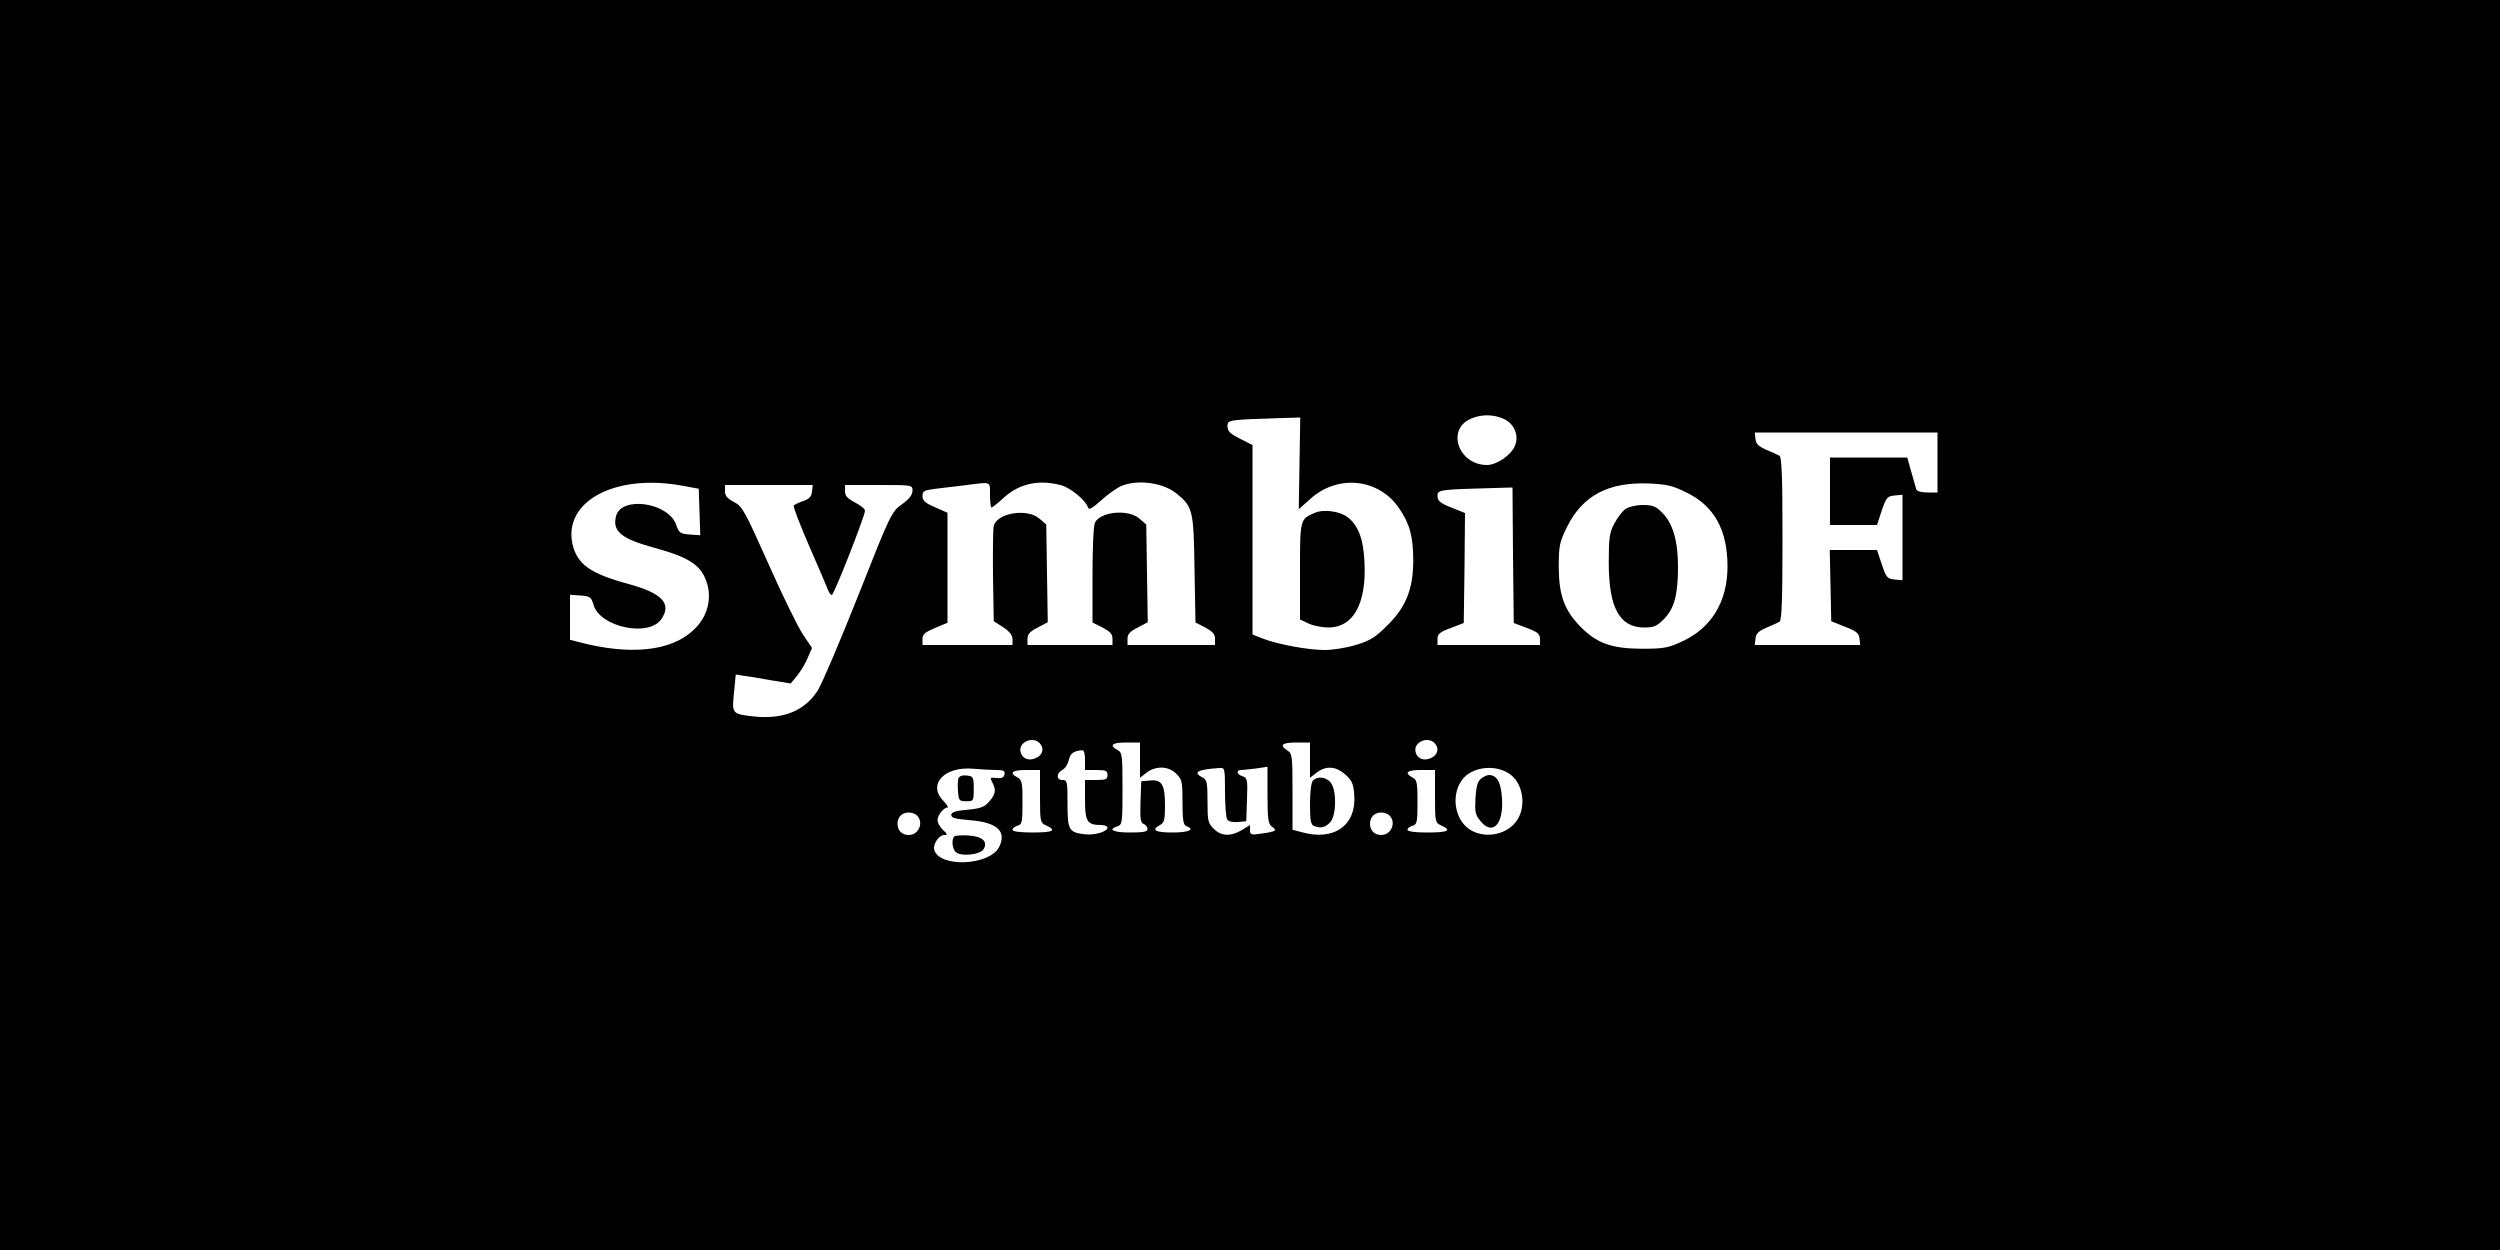 <?xml version="1.0" standalone="no"?>
<!DOCTYPE svg PUBLIC "-//W3C//DTD SVG 20010904//EN"
 "http://www.w3.org/TR/2001/REC-SVG-20010904/DTD/svg10.dtd">
<svg version="1.0" xmlns="http://www.w3.org/2000/svg"
 width="1000pt" height="500pt" viewBox="0 0 1000 500"
 preserveAspectRatio="xMidYMid meet">

<g transform="translate(0,500) scale(0.1,-0.1)"
fill="#000000" stroke="none">
<path d="M0 2500 l0 -2500 5000 0 5000 0 0 2500 0 2500 -5000 0 -5000 0 0
-2500z m6016 824 c43 -20 62 -70 42 -111 -17 -36 -73 -73 -110 -73 -114 0
-164 142 -65 185 43 19 92 18 133 -1z m-818 -178 l-3 -183 47 42 c110 99 275
81 355 -39 43 -63 56 -114 56 -211 -1 -112 -29 -183 -103 -256 -47 -47 -68
-61 -124 -78 -38 -12 -95 -21 -127 -21 -67 0 -192 23 -251 47 l-38 15 0 379 0
379 -50 25 c-39 20 -50 30 -50 50 0 26 1 26 223 33 l68 2 -3 -184z m2552 4 l0
-120 -40 0 c-24 0 -42 5 -45 13 -2 6 -11 38 -20 70 l-16 57 -155 0 -154 0 0
-135 0 -135 94 0 94 0 19 58 c18 52 22 57 51 60 l32 3 0 -171 0 -171 -32 3
c-29 3 -33 8 -51 61 l-19 57 -94 0 -95 0 3 -142 3 -143 55 -22 c45 -17 56 -26
58 -47 l3 -26 -211 0 -211 0 3 26 c2 20 13 30 43 43 22 9 46 20 53 24 9 6 12
86 12 332 0 246 -3 326 -12 332 -7 4 -31 15 -53 24 -30 13 -41 23 -43 43 l-3
26 365 0 366 0 0 -120z m-5020 -93 l65 -12 3 -93 3 -93 -42 3 c-38 3 -43 6
-54 38 -30 90 -220 118 -241 35 -15 -60 21 -90 153 -126 146 -40 192 -72 213
-149 17 -64 -4 -133 -57 -181 -89 -84 -252 -101 -455 -48 l-38 10 0 90 0 90
42 -3 c38 -3 43 -6 52 -37 25 -89 220 -131 271 -58 43 62 5 104 -131 141 -154
42 -205 79 -224 159 -38 172 172 284 440 234z m1230 -37 c0 -27 3 -50 6 -50 4
0 26 18 49 39 62 57 141 74 230 50 38 -11 97 -59 107 -89 4 -11 16 -4 52 28
26 24 63 50 81 58 68 28 171 13 225 -33 61 -51 65 -67 68 -301 l4 -212 39 -20
c29 -16 39 -26 39 -45 l0 -25 -175 0 -175 0 0 25 c0 19 10 29 41 45 l40 21 -3
195 -3 196 -28 24 c-44 38 -154 28 -177 -16 -6 -10 -10 -104 -10 -209 l0 -191
40 -20 c30 -16 40 -26 40 -45 l0 -25 -170 0 -170 0 0 25 c0 19 10 29 41 45
l40 21 -3 195 -3 196 -28 24 c-49 42 -170 22 -182 -30 -3 -11 -4 -102 -3 -201
l3 -180 38 -24 c25 -17 37 -32 37 -48 l0 -23 -180 0 -180 0 0 24 c0 19 10 27
50 44 l50 21 0 220 0 220 -50 22 c-39 17 -50 26 -50 45 0 20 6 23 53 29 28 3
81 10 117 14 108 14 100 17 100 -39z m2786 10 c111 -54 164 -150 164 -296 0
-140 -64 -246 -182 -300 -56 -26 -74 -29 -163 -29 -119 1 -178 22 -243 88 -65
67 -86 125 -87 237 0 88 3 101 33 162 62 126 166 181 330 174 69 -3 94 -9 148
-36z m-3498 3 c-2 -19 -11 -29 -35 -37 -17 -6 -34 -14 -38 -18 -4 -3 25 -77
63 -165 38 -87 72 -166 75 -175 4 -10 10 -18 14 -18 9 0 133 317 133 337 0 7
-18 22 -40 33 -30 16 -40 26 -40 45 l0 25 135 0 c135 0 135 0 135 -23 0 -16
-13 -33 -42 -54 -42 -30 -46 -38 -175 -365 -73 -184 -146 -355 -162 -380 -52
-81 -137 -116 -254 -104 -89 10 -90 10 -81 95 l7 73 31 -5 c17 -2 67 -10 110
-18 l79 -13 26 32 c14 17 33 49 42 71 l17 39 -36 54 c-20 29 -82 156 -138 282
-95 213 -105 231 -138 248 -27 14 -36 25 -36 43 l0 25 176 0 175 0 -3 -27z
m2804 -254 l3 -271 53 -20 c43 -16 52 -24 52 -44 l0 -24 -205 0 -205 0 0 24
c0 20 9 28 53 44 l52 20 3 220 2 220 -55 22 c-45 18 -55 27 -55 46 0 25 5 26
227 32 l73 2 2 -271z m-1894 -751 c20 -20 14 -48 -14 -60 -29 -14 -57 -2 -62
26 -8 37 48 62 76 34z m1580 0 c20 -20 14 -48 -14 -60 -29 -14 -57 -2 -62 26
-8 37 48 62 76 34z m-1178 -69 l0 -70 26 20 c37 29 89 27 119 -4 23 -22 25
-32 25 -113 0 -71 3 -91 15 -96 37 -14 11 -26 -55 -26 -70 0 -87 10 -50 30 17
9 20 21 20 78 0 84 -13 105 -60 100 l-35 -3 -3 -83 c-2 -67 0 -83 13 -88 8 -3
15 -12 15 -20 0 -11 -17 -14 -70 -14 -68 0 -91 12 -50 25 19 6 20 15 20 150 0
134 -1 145 -20 155 -35 19 -22 30 35 30 l55 0 0 -71z m680 0 l0 -70 26 20 c37
29 77 27 115 -7 27 -24 33 -37 36 -83 9 -120 -81 -184 -209 -148 l-38 10 0
152 c0 141 -1 153 -20 165 -34 21 -22 32 35 32 l55 0 0 -71z m-900 1 l0 -40
45 0 c38 0 45 -3 45 -20 0 -17 -7 -20 -45 -20 l-45 0 0 -80 c0 -86 9 -100 64
-100 14 0 26 -5 26 -10 0 -17 -52 -32 -93 -27 -62 8 -67 18 -67 123 0 87 -1
94 -20 94 -25 0 -26 26 -1 40 11 5 22 23 26 39 6 27 18 37 53 40 8 1 12 -13
12 -39z m-353 -40 c27 0 34 -4 31 -17 -2 -13 -11 -17 -31 -15 -26 3 -28 2 -18
-17 16 -30 14 -47 -12 -77 -19 -22 -34 -28 -88 -33 -47 -4 -64 -10 -64 -21 0
-12 18 -16 78 -21 107 -9 145 -45 113 -108 -39 -74 -240 -82 -259 -10 -6 23
19 59 40 59 14 0 13 4 -5 20 -12 12 -22 29 -22 40 0 19 25 50 40 50 5 0 -2 11
-15 25 -67 66 1 141 119 130 32 -3 74 -5 93 -5z m913 -87 c0 -54 4 -104 9
-111 5 -8 22 -12 42 -10 l34 3 3 87 c3 79 1 87 -18 93 -23 7 -27 25 -6 25 7 0
34 3 60 6 l46 7 0 -113 c0 -96 3 -115 17 -126 23 -16 18 -20 -39 -28 -44 -7
-48 -5 -48 13 l0 21 -32 -20 c-45 -27 -84 -25 -113 5 -23 22 -25 32 -25 109 0
75 -2 87 -20 96 -40 21 -21 32 68 38 21 2 22 -1 22 -95z m1153 59 c41 -41 49
-120 17 -170 -37 -60 -126 -79 -188 -42 -61 37 -79 133 -37 196 40 62 153 71
208 16z m-1893 -77 c0 -103 1 -106 25 -117 44 -20 27 -28 -55 -28 -51 0 -80 4
-80 11 0 6 9 13 20 16 18 5 20 14 20 94 0 78 -2 90 -20 99 -35 19 -22 30 35
30 l55 0 0 -105z m1580 0 c0 -103 1 -106 25 -117 44 -20 27 -28 -55 -28 -51 0
-80 4 -80 11 0 6 9 13 20 16 18 5 20 14 20 94 0 78 -2 90 -20 99 -35 19 -22
30 35 30 l55 0 0 -105z m-2072 -77 c28 -28 7 -78 -33 -78 -27 0 -45 18 -45 45
0 27 18 45 45 45 12 0 26 -5 33 -12z m1890 0 c28 -28 7 -78 -33 -78 -27 0 -45
18 -45 45 0 27 18 45 45 45 12 0 26 -5 33 -12z"/>
<path d="M5260 2949 c-60 -25 -60 -25 -60 -234 l0 -193 34 -16 c19 -9 55 -16
80 -16 99 0 152 95 144 260 -4 94 -25 150 -70 183 -30 22 -94 31 -128 16z"/>
<path d="M6502 2964 c-12 -8 -32 -34 -44 -57 -20 -36 -23 -58 -23 -157 0 -181
43 -260 142 -260 38 0 50 5 78 33 42 42 57 98 57 209 0 105 -21 176 -64 218
-24 25 -38 30 -77 30 -26 0 -56 -7 -69 -16z"/>
<path d="M5252 1878 c-7 -7 -12 -44 -12 -94 0 -65 3 -83 16 -88 27 -10 43 -7
64 14 25 25 28 124 4 158 -17 24 -53 29 -72 10z"/>
<path d="M3834 1887 c-3 -8 -4 -32 -2 -53 3 -36 5 -39 33 -39 29 0 30 1 30 50
0 47 -2 50 -28 53 -17 2 -29 -2 -33 -11z"/>
<path d="M3817 1654 c-12 -12 -8 -51 7 -63 21 -18 97 -10 110 12 19 30 -4 52
-60 55 -28 2 -53 0 -57 -4z"/>
<path d="M5925 1886 c-14 -10 -20 -30 -23 -77 -3 -54 -1 -68 18 -91 49 -63 95
-17 88 88 -4 65 -20 94 -53 94 -6 0 -20 -6 -30 -14z"/>
</g>
</svg>
